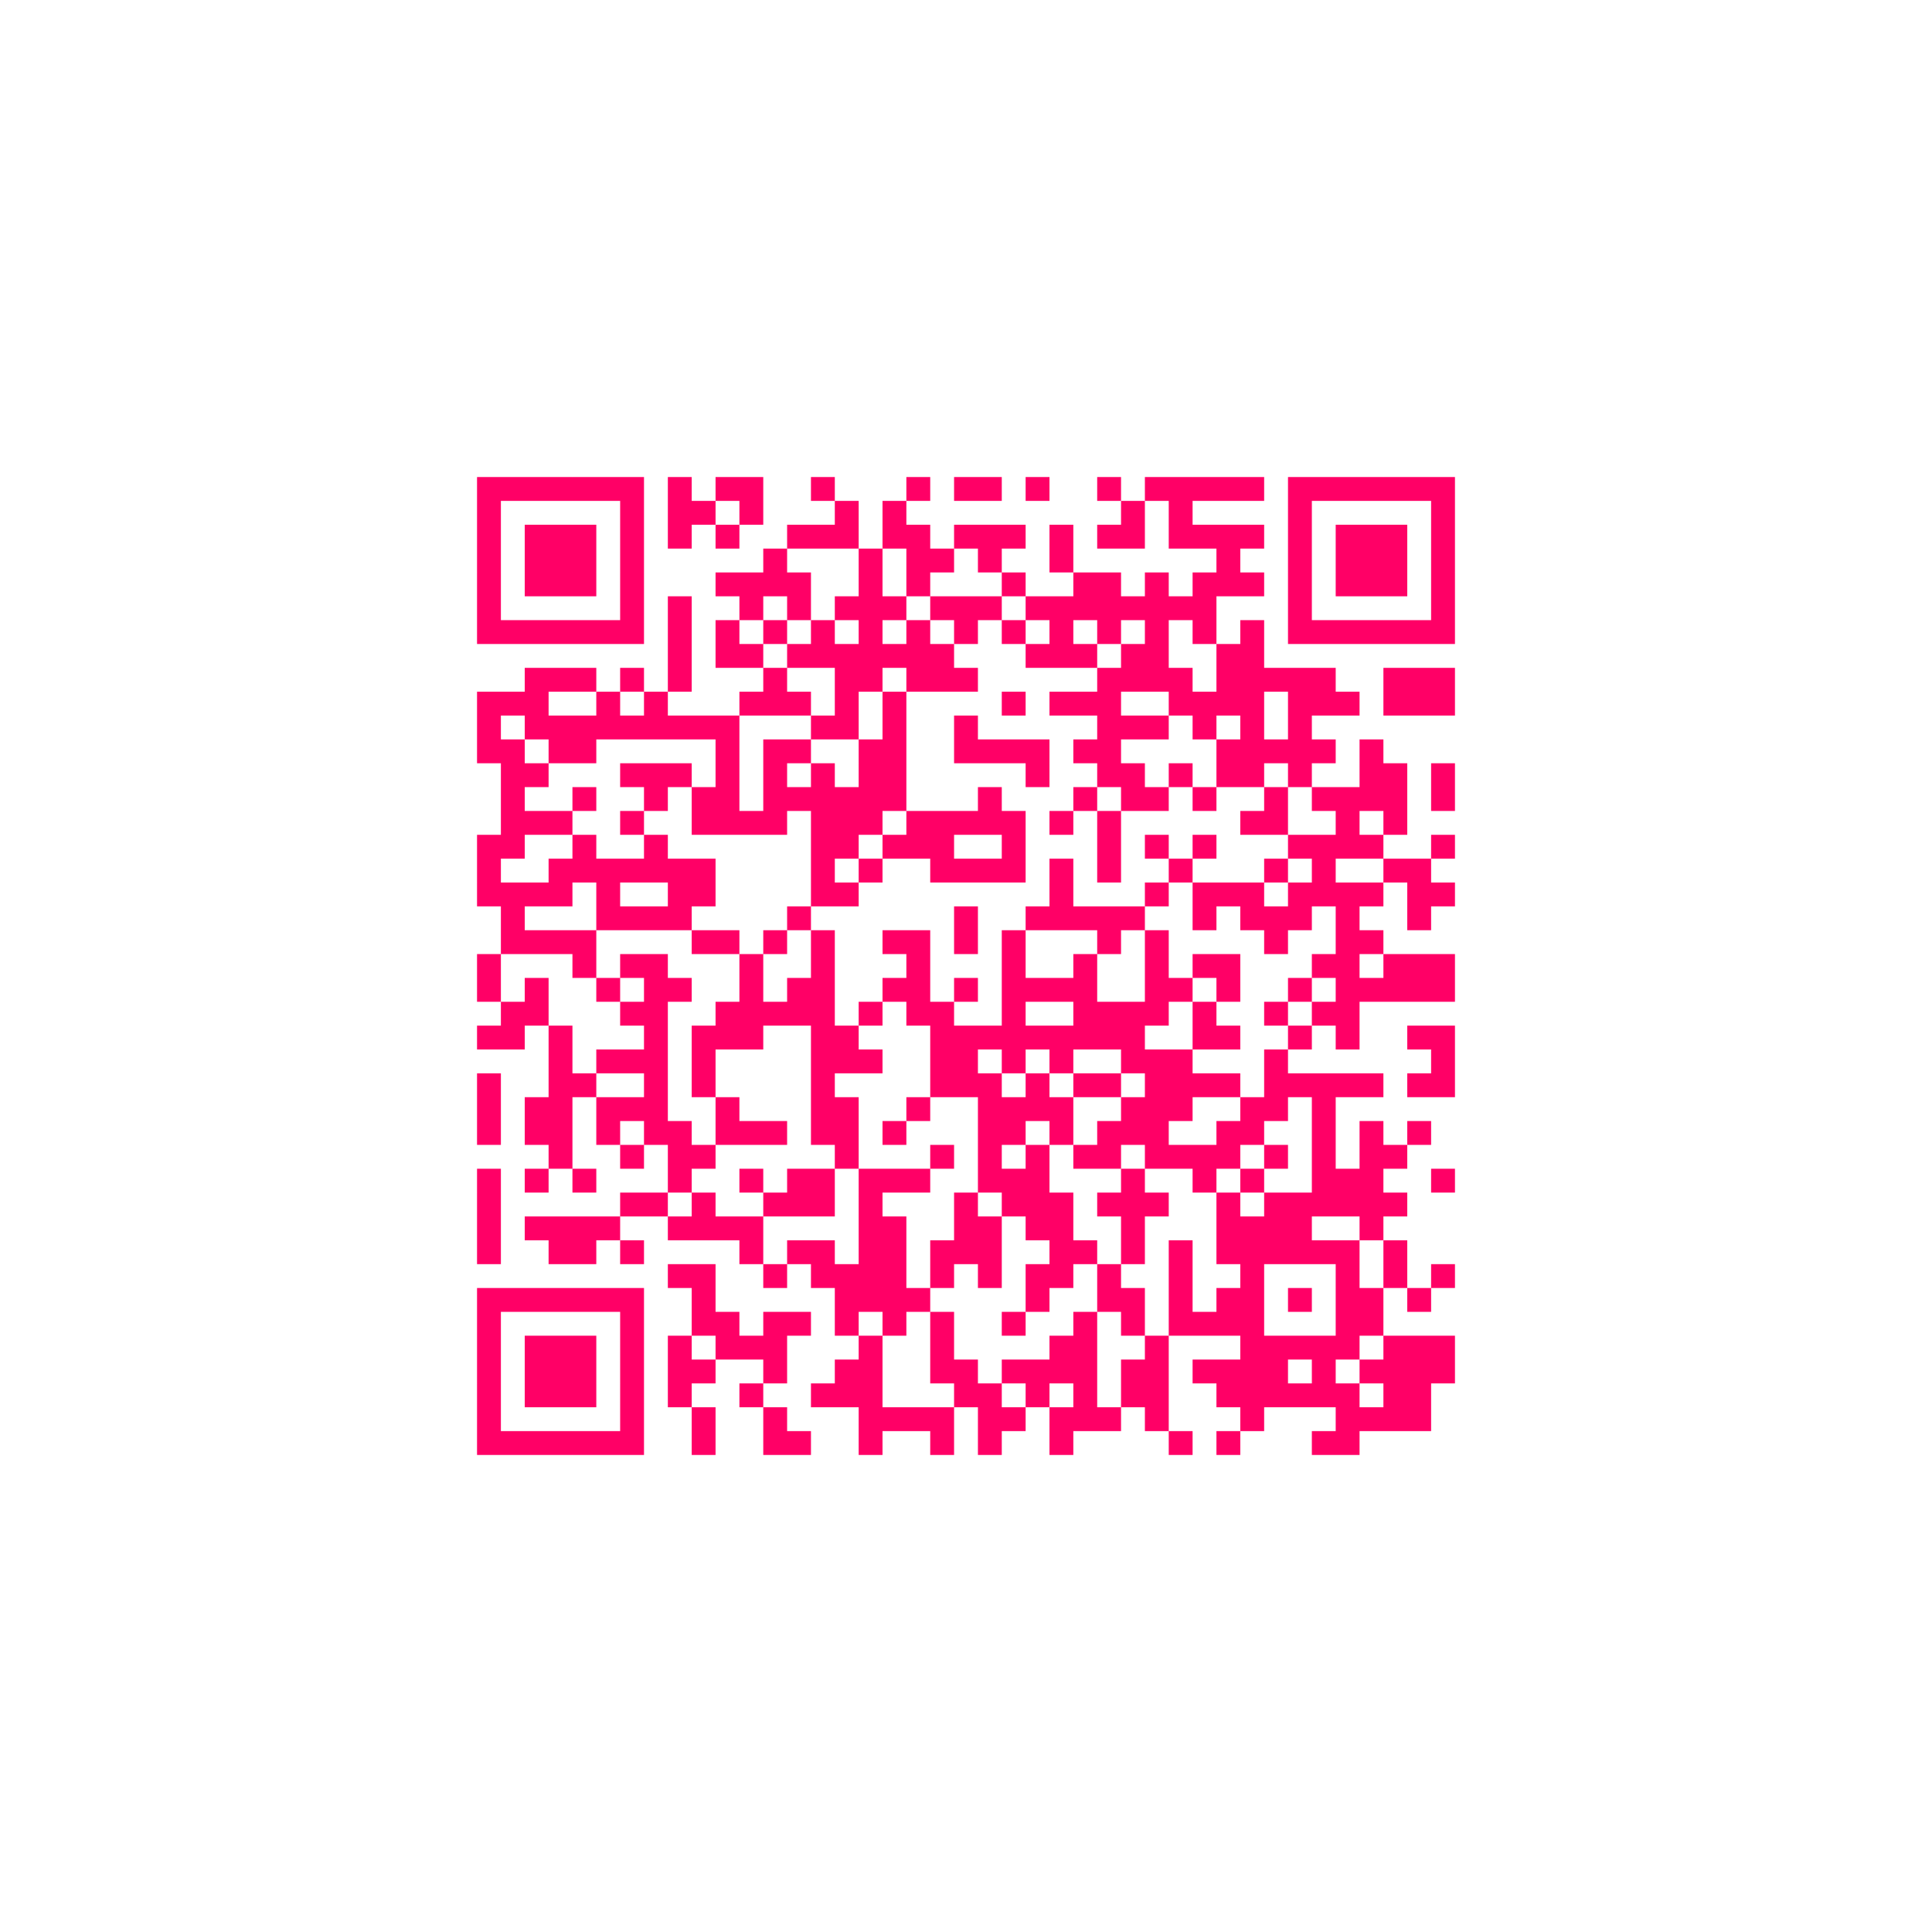<?xml version="1.0" standalone="no"?>
<svg xmlns="http://www.w3.org/2000/svg" version="1.1" width="486" height="486">
	<!-- Created with https://api.qrserver.com (QR Code API, see goQR.me/api for information) -->
	<title>QR Code</title>
	<desc>https://shems99.github.io/Questions/index.html</desc>
	<rect style="fill:rgb(255, 255, 255);fill-opacity:1" x="0" y="0" width="486" height="486" />
	<g id="elements">
		<path style="fill:rgb(255, 0, 102)" d="M 120,120 l 6,0 0,6 -6,0 z M 126,120 l 6,0 0,6 -6,0 z M 132,120 l 6,0 0,6 -6,0 z M 138,120 l 6,0 0,6 -6,0 z M 144,120 l 6,0 0,6 -6,0 z M 150,120 l 6,0 0,6 -6,0 z M 156,120 l 6,0 0,6 -6,0 z M 168,120 l 6,0 0,6 -6,0 z M 180,120 l 6,0 0,6 -6,0 z M 186,120 l 6,0 0,6 -6,0 z M 204,120 l 6,0 0,6 -6,0 z M 228,120 l 6,0 0,6 -6,0 z M 240,120 l 6,0 0,6 -6,0 z M 246,120 l 6,0 0,6 -6,0 z M 258,120 l 6,0 0,6 -6,0 z M 276,120 l 6,0 0,6 -6,0 z M 288,120 l 6,0 0,6 -6,0 z M 294,120 l 6,0 0,6 -6,0 z M 300,120 l 6,0 0,6 -6,0 z M 306,120 l 6,0 0,6 -6,0 z M 312,120 l 6,0 0,6 -6,0 z M 324,120 l 6,0 0,6 -6,0 z M 330,120 l 6,0 0,6 -6,0 z M 336,120 l 6,0 0,6 -6,0 z M 342,120 l 6,0 0,6 -6,0 z M 348,120 l 6,0 0,6 -6,0 z M 354,120 l 6,0 0,6 -6,0 z M 360,120 l 6,0 0,6 -6,0 z M 120,126 l 6,0 0,6 -6,0 z M 156,126 l 6,0 0,6 -6,0 z M 168,126 l 6,0 0,6 -6,0 z M 174,126 l 6,0 0,6 -6,0 z M 186,126 l 6,0 0,6 -6,0 z M 210,126 l 6,0 0,6 -6,0 z M 222,126 l 6,0 0,6 -6,0 z M 282,126 l 6,0 0,6 -6,0 z M 294,126 l 6,0 0,6 -6,0 z M 324,126 l 6,0 0,6 -6,0 z M 360,126 l 6,0 0,6 -6,0 z M 120,132 l 6,0 0,6 -6,0 z M 132,132 l 6,0 0,6 -6,0 z M 138,132 l 6,0 0,6 -6,0 z M 144,132 l 6,0 0,6 -6,0 z M 156,132 l 6,0 0,6 -6,0 z M 168,132 l 6,0 0,6 -6,0 z M 180,132 l 6,0 0,6 -6,0 z M 198,132 l 6,0 0,6 -6,0 z M 204,132 l 6,0 0,6 -6,0 z M 210,132 l 6,0 0,6 -6,0 z M 222,132 l 6,0 0,6 -6,0 z M 228,132 l 6,0 0,6 -6,0 z M 240,132 l 6,0 0,6 -6,0 z M 246,132 l 6,0 0,6 -6,0 z M 252,132 l 6,0 0,6 -6,0 z M 264,132 l 6,0 0,6 -6,0 z M 276,132 l 6,0 0,6 -6,0 z M 282,132 l 6,0 0,6 -6,0 z M 294,132 l 6,0 0,6 -6,0 z M 300,132 l 6,0 0,6 -6,0 z M 306,132 l 6,0 0,6 -6,0 z M 312,132 l 6,0 0,6 -6,0 z M 324,132 l 6,0 0,6 -6,0 z M 336,132 l 6,0 0,6 -6,0 z M 342,132 l 6,0 0,6 -6,0 z M 348,132 l 6,0 0,6 -6,0 z M 360,132 l 6,0 0,6 -6,0 z M 120,138 l 6,0 0,6 -6,0 z M 132,138 l 6,0 0,6 -6,0 z M 138,138 l 6,0 0,6 -6,0 z M 144,138 l 6,0 0,6 -6,0 z M 156,138 l 6,0 0,6 -6,0 z M 192,138 l 6,0 0,6 -6,0 z M 216,138 l 6,0 0,6 -6,0 z M 228,138 l 6,0 0,6 -6,0 z M 234,138 l 6,0 0,6 -6,0 z M 246,138 l 6,0 0,6 -6,0 z M 264,138 l 6,0 0,6 -6,0 z M 306,138 l 6,0 0,6 -6,0 z M 324,138 l 6,0 0,6 -6,0 z M 336,138 l 6,0 0,6 -6,0 z M 342,138 l 6,0 0,6 -6,0 z M 348,138 l 6,0 0,6 -6,0 z M 360,138 l 6,0 0,6 -6,0 z M 120,144 l 6,0 0,6 -6,0 z M 132,144 l 6,0 0,6 -6,0 z M 138,144 l 6,0 0,6 -6,0 z M 144,144 l 6,0 0,6 -6,0 z M 156,144 l 6,0 0,6 -6,0 z M 180,144 l 6,0 0,6 -6,0 z M 186,144 l 6,0 0,6 -6,0 z M 192,144 l 6,0 0,6 -6,0 z M 198,144 l 6,0 0,6 -6,0 z M 216,144 l 6,0 0,6 -6,0 z M 228,144 l 6,0 0,6 -6,0 z M 252,144 l 6,0 0,6 -6,0 z M 270,144 l 6,0 0,6 -6,0 z M 276,144 l 6,0 0,6 -6,0 z M 288,144 l 6,0 0,6 -6,0 z M 300,144 l 6,0 0,6 -6,0 z M 306,144 l 6,0 0,6 -6,0 z M 312,144 l 6,0 0,6 -6,0 z M 324,144 l 6,0 0,6 -6,0 z M 336,144 l 6,0 0,6 -6,0 z M 342,144 l 6,0 0,6 -6,0 z M 348,144 l 6,0 0,6 -6,0 z M 360,144 l 6,0 0,6 -6,0 z M 120,150 l 6,0 0,6 -6,0 z M 156,150 l 6,0 0,6 -6,0 z M 168,150 l 6,0 0,6 -6,0 z M 186,150 l 6,0 0,6 -6,0 z M 198,150 l 6,0 0,6 -6,0 z M 210,150 l 6,0 0,6 -6,0 z M 216,150 l 6,0 0,6 -6,0 z M 222,150 l 6,0 0,6 -6,0 z M 234,150 l 6,0 0,6 -6,0 z M 240,150 l 6,0 0,6 -6,0 z M 246,150 l 6,0 0,6 -6,0 z M 258,150 l 6,0 0,6 -6,0 z M 264,150 l 6,0 0,6 -6,0 z M 270,150 l 6,0 0,6 -6,0 z M 276,150 l 6,0 0,6 -6,0 z M 282,150 l 6,0 0,6 -6,0 z M 288,150 l 6,0 0,6 -6,0 z M 294,150 l 6,0 0,6 -6,0 z M 300,150 l 6,0 0,6 -6,0 z M 324,150 l 6,0 0,6 -6,0 z M 360,150 l 6,0 0,6 -6,0 z M 120,156 l 6,0 0,6 -6,0 z M 126,156 l 6,0 0,6 -6,0 z M 132,156 l 6,0 0,6 -6,0 z M 138,156 l 6,0 0,6 -6,0 z M 144,156 l 6,0 0,6 -6,0 z M 150,156 l 6,0 0,6 -6,0 z M 156,156 l 6,0 0,6 -6,0 z M 168,156 l 6,0 0,6 -6,0 z M 180,156 l 6,0 0,6 -6,0 z M 192,156 l 6,0 0,6 -6,0 z M 204,156 l 6,0 0,6 -6,0 z M 216,156 l 6,0 0,6 -6,0 z M 228,156 l 6,0 0,6 -6,0 z M 240,156 l 6,0 0,6 -6,0 z M 252,156 l 6,0 0,6 -6,0 z M 264,156 l 6,0 0,6 -6,0 z M 276,156 l 6,0 0,6 -6,0 z M 288,156 l 6,0 0,6 -6,0 z M 300,156 l 6,0 0,6 -6,0 z M 312,156 l 6,0 0,6 -6,0 z M 324,156 l 6,0 0,6 -6,0 z M 330,156 l 6,0 0,6 -6,0 z M 336,156 l 6,0 0,6 -6,0 z M 342,156 l 6,0 0,6 -6,0 z M 348,156 l 6,0 0,6 -6,0 z M 354,156 l 6,0 0,6 -6,0 z M 360,156 l 6,0 0,6 -6,0 z M 168,162 l 6,0 0,6 -6,0 z M 180,162 l 6,0 0,6 -6,0 z M 186,162 l 6,0 0,6 -6,0 z M 198,162 l 6,0 0,6 -6,0 z M 204,162 l 6,0 0,6 -6,0 z M 210,162 l 6,0 0,6 -6,0 z M 216,162 l 6,0 0,6 -6,0 z M 222,162 l 6,0 0,6 -6,0 z M 228,162 l 6,0 0,6 -6,0 z M 234,162 l 6,0 0,6 -6,0 z M 258,162 l 6,0 0,6 -6,0 z M 264,162 l 6,0 0,6 -6,0 z M 270,162 l 6,0 0,6 -6,0 z M 282,162 l 6,0 0,6 -6,0 z M 288,162 l 6,0 0,6 -6,0 z M 306,162 l 6,0 0,6 -6,0 z M 312,162 l 6,0 0,6 -6,0 z M 132,168 l 6,0 0,6 -6,0 z M 138,168 l 6,0 0,6 -6,0 z M 144,168 l 6,0 0,6 -6,0 z M 156,168 l 6,0 0,6 -6,0 z M 168,168 l 6,0 0,6 -6,0 z M 192,168 l 6,0 0,6 -6,0 z M 210,168 l 6,0 0,6 -6,0 z M 216,168 l 6,0 0,6 -6,0 z M 228,168 l 6,0 0,6 -6,0 z M 234,168 l 6,0 0,6 -6,0 z M 240,168 l 6,0 0,6 -6,0 z M 276,168 l 6,0 0,6 -6,0 z M 282,168 l 6,0 0,6 -6,0 z M 288,168 l 6,0 0,6 -6,0 z M 294,168 l 6,0 0,6 -6,0 z M 306,168 l 6,0 0,6 -6,0 z M 312,168 l 6,0 0,6 -6,0 z M 318,168 l 6,0 0,6 -6,0 z M 324,168 l 6,0 0,6 -6,0 z M 330,168 l 6,0 0,6 -6,0 z M 348,168 l 6,0 0,6 -6,0 z M 354,168 l 6,0 0,6 -6,0 z M 360,168 l 6,0 0,6 -6,0 z M 120,174 l 6,0 0,6 -6,0 z M 126,174 l 6,0 0,6 -6,0 z M 132,174 l 6,0 0,6 -6,0 z M 150,174 l 6,0 0,6 -6,0 z M 162,174 l 6,0 0,6 -6,0 z M 186,174 l 6,0 0,6 -6,0 z M 192,174 l 6,0 0,6 -6,0 z M 198,174 l 6,0 0,6 -6,0 z M 210,174 l 6,0 0,6 -6,0 z M 222,174 l 6,0 0,6 -6,0 z M 252,174 l 6,0 0,6 -6,0 z M 264,174 l 6,0 0,6 -6,0 z M 270,174 l 6,0 0,6 -6,0 z M 276,174 l 6,0 0,6 -6,0 z M 294,174 l 6,0 0,6 -6,0 z M 300,174 l 6,0 0,6 -6,0 z M 306,174 l 6,0 0,6 -6,0 z M 312,174 l 6,0 0,6 -6,0 z M 324,174 l 6,0 0,6 -6,0 z M 330,174 l 6,0 0,6 -6,0 z M 336,174 l 6,0 0,6 -6,0 z M 348,174 l 6,0 0,6 -6,0 z M 354,174 l 6,0 0,6 -6,0 z M 360,174 l 6,0 0,6 -6,0 z M 120,180 l 6,0 0,6 -6,0 z M 132,180 l 6,0 0,6 -6,0 z M 138,180 l 6,0 0,6 -6,0 z M 144,180 l 6,0 0,6 -6,0 z M 150,180 l 6,0 0,6 -6,0 z M 156,180 l 6,0 0,6 -6,0 z M 162,180 l 6,0 0,6 -6,0 z M 168,180 l 6,0 0,6 -6,0 z M 174,180 l 6,0 0,6 -6,0 z M 180,180 l 6,0 0,6 -6,0 z M 204,180 l 6,0 0,6 -6,0 z M 210,180 l 6,0 0,6 -6,0 z M 222,180 l 6,0 0,6 -6,0 z M 240,180 l 6,0 0,6 -6,0 z M 276,180 l 6,0 0,6 -6,0 z M 282,180 l 6,0 0,6 -6,0 z M 288,180 l 6,0 0,6 -6,0 z M 300,180 l 6,0 0,6 -6,0 z M 312,180 l 6,0 0,6 -6,0 z M 324,180 l 6,0 0,6 -6,0 z M 120,186 l 6,0 0,6 -6,0 z M 126,186 l 6,0 0,6 -6,0 z M 138,186 l 6,0 0,6 -6,0 z M 144,186 l 6,0 0,6 -6,0 z M 180,186 l 6,0 0,6 -6,0 z M 192,186 l 6,0 0,6 -6,0 z M 198,186 l 6,0 0,6 -6,0 z M 216,186 l 6,0 0,6 -6,0 z M 222,186 l 6,0 0,6 -6,0 z M 240,186 l 6,0 0,6 -6,0 z M 246,186 l 6,0 0,6 -6,0 z M 252,186 l 6,0 0,6 -6,0 z M 258,186 l 6,0 0,6 -6,0 z M 270,186 l 6,0 0,6 -6,0 z M 276,186 l 6,0 0,6 -6,0 z M 306,186 l 6,0 0,6 -6,0 z M 312,186 l 6,0 0,6 -6,0 z M 318,186 l 6,0 0,6 -6,0 z M 324,186 l 6,0 0,6 -6,0 z M 330,186 l 6,0 0,6 -6,0 z M 342,186 l 6,0 0,6 -6,0 z M 126,192 l 6,0 0,6 -6,0 z M 132,192 l 6,0 0,6 -6,0 z M 156,192 l 6,0 0,6 -6,0 z M 162,192 l 6,0 0,6 -6,0 z M 168,192 l 6,0 0,6 -6,0 z M 180,192 l 6,0 0,6 -6,0 z M 192,192 l 6,0 0,6 -6,0 z M 204,192 l 6,0 0,6 -6,0 z M 216,192 l 6,0 0,6 -6,0 z M 222,192 l 6,0 0,6 -6,0 z M 258,192 l 6,0 0,6 -6,0 z M 276,192 l 6,0 0,6 -6,0 z M 282,192 l 6,0 0,6 -6,0 z M 294,192 l 6,0 0,6 -6,0 z M 306,192 l 6,0 0,6 -6,0 z M 312,192 l 6,0 0,6 -6,0 z M 324,192 l 6,0 0,6 -6,0 z M 342,192 l 6,0 0,6 -6,0 z M 348,192 l 6,0 0,6 -6,0 z M 360,192 l 6,0 0,6 -6,0 z M 126,198 l 6,0 0,6 -6,0 z M 144,198 l 6,0 0,6 -6,0 z M 162,198 l 6,0 0,6 -6,0 z M 174,198 l 6,0 0,6 -6,0 z M 180,198 l 6,0 0,6 -6,0 z M 192,198 l 6,0 0,6 -6,0 z M 198,198 l 6,0 0,6 -6,0 z M 204,198 l 6,0 0,6 -6,0 z M 210,198 l 6,0 0,6 -6,0 z M 216,198 l 6,0 0,6 -6,0 z M 222,198 l 6,0 0,6 -6,0 z M 246,198 l 6,0 0,6 -6,0 z M 270,198 l 6,0 0,6 -6,0 z M 282,198 l 6,0 0,6 -6,0 z M 288,198 l 6,0 0,6 -6,0 z M 300,198 l 6,0 0,6 -6,0 z M 318,198 l 6,0 0,6 -6,0 z M 330,198 l 6,0 0,6 -6,0 z M 336,198 l 6,0 0,6 -6,0 z M 342,198 l 6,0 0,6 -6,0 z M 348,198 l 6,0 0,6 -6,0 z M 360,198 l 6,0 0,6 -6,0 z M 126,204 l 6,0 0,6 -6,0 z M 132,204 l 6,0 0,6 -6,0 z M 138,204 l 6,0 0,6 -6,0 z M 156,204 l 6,0 0,6 -6,0 z M 174,204 l 6,0 0,6 -6,0 z M 180,204 l 6,0 0,6 -6,0 z M 186,204 l 6,0 0,6 -6,0 z M 192,204 l 6,0 0,6 -6,0 z M 204,204 l 6,0 0,6 -6,0 z M 210,204 l 6,0 0,6 -6,0 z M 216,204 l 6,0 0,6 -6,0 z M 228,204 l 6,0 0,6 -6,0 z M 234,204 l 6,0 0,6 -6,0 z M 240,204 l 6,0 0,6 -6,0 z M 246,204 l 6,0 0,6 -6,0 z M 252,204 l 6,0 0,6 -6,0 z M 264,204 l 6,0 0,6 -6,0 z M 276,204 l 6,0 0,6 -6,0 z M 312,204 l 6,0 0,6 -6,0 z M 318,204 l 6,0 0,6 -6,0 z M 336,204 l 6,0 0,6 -6,0 z M 348,204 l 6,0 0,6 -6,0 z M 120,210 l 6,0 0,6 -6,0 z M 126,210 l 6,0 0,6 -6,0 z M 144,210 l 6,0 0,6 -6,0 z M 162,210 l 6,0 0,6 -6,0 z M 204,210 l 6,0 0,6 -6,0 z M 210,210 l 6,0 0,6 -6,0 z M 222,210 l 6,0 0,6 -6,0 z M 228,210 l 6,0 0,6 -6,0 z M 234,210 l 6,0 0,6 -6,0 z M 252,210 l 6,0 0,6 -6,0 z M 276,210 l 6,0 0,6 -6,0 z M 288,210 l 6,0 0,6 -6,0 z M 300,210 l 6,0 0,6 -6,0 z M 324,210 l 6,0 0,6 -6,0 z M 330,210 l 6,0 0,6 -6,0 z M 336,210 l 6,0 0,6 -6,0 z M 342,210 l 6,0 0,6 -6,0 z M 360,210 l 6,0 0,6 -6,0 z M 120,216 l 6,0 0,6 -6,0 z M 138,216 l 6,0 0,6 -6,0 z M 144,216 l 6,0 0,6 -6,0 z M 150,216 l 6,0 0,6 -6,0 z M 156,216 l 6,0 0,6 -6,0 z M 162,216 l 6,0 0,6 -6,0 z M 168,216 l 6,0 0,6 -6,0 z M 174,216 l 6,0 0,6 -6,0 z M 204,216 l 6,0 0,6 -6,0 z M 216,216 l 6,0 0,6 -6,0 z M 234,216 l 6,0 0,6 -6,0 z M 240,216 l 6,0 0,6 -6,0 z M 246,216 l 6,0 0,6 -6,0 z M 252,216 l 6,0 0,6 -6,0 z M 264,216 l 6,0 0,6 -6,0 z M 276,216 l 6,0 0,6 -6,0 z M 294,216 l 6,0 0,6 -6,0 z M 318,216 l 6,0 0,6 -6,0 z M 330,216 l 6,0 0,6 -6,0 z M 348,216 l 6,0 0,6 -6,0 z M 354,216 l 6,0 0,6 -6,0 z M 120,222 l 6,0 0,6 -6,0 z M 126,222 l 6,0 0,6 -6,0 z M 132,222 l 6,0 0,6 -6,0 z M 138,222 l 6,0 0,6 -6,0 z M 150,222 l 6,0 0,6 -6,0 z M 168,222 l 6,0 0,6 -6,0 z M 174,222 l 6,0 0,6 -6,0 z M 204,222 l 6,0 0,6 -6,0 z M 210,222 l 6,0 0,6 -6,0 z M 264,222 l 6,0 0,6 -6,0 z M 288,222 l 6,0 0,6 -6,0 z M 300,222 l 6,0 0,6 -6,0 z M 306,222 l 6,0 0,6 -6,0 z M 312,222 l 6,0 0,6 -6,0 z M 324,222 l 6,0 0,6 -6,0 z M 330,222 l 6,0 0,6 -6,0 z M 336,222 l 6,0 0,6 -6,0 z M 342,222 l 6,0 0,6 -6,0 z M 354,222 l 6,0 0,6 -6,0 z M 360,222 l 6,0 0,6 -6,0 z M 126,228 l 6,0 0,6 -6,0 z M 150,228 l 6,0 0,6 -6,0 z M 156,228 l 6,0 0,6 -6,0 z M 162,228 l 6,0 0,6 -6,0 z M 168,228 l 6,0 0,6 -6,0 z M 198,228 l 6,0 0,6 -6,0 z M 240,228 l 6,0 0,6 -6,0 z M 258,228 l 6,0 0,6 -6,0 z M 264,228 l 6,0 0,6 -6,0 z M 270,228 l 6,0 0,6 -6,0 z M 276,228 l 6,0 0,6 -6,0 z M 282,228 l 6,0 0,6 -6,0 z M 300,228 l 6,0 0,6 -6,0 z M 312,228 l 6,0 0,6 -6,0 z M 318,228 l 6,0 0,6 -6,0 z M 324,228 l 6,0 0,6 -6,0 z M 336,228 l 6,0 0,6 -6,0 z M 354,228 l 6,0 0,6 -6,0 z M 126,234 l 6,0 0,6 -6,0 z M 132,234 l 6,0 0,6 -6,0 z M 138,234 l 6,0 0,6 -6,0 z M 144,234 l 6,0 0,6 -6,0 z M 174,234 l 6,0 0,6 -6,0 z M 180,234 l 6,0 0,6 -6,0 z M 192,234 l 6,0 0,6 -6,0 z M 204,234 l 6,0 0,6 -6,0 z M 222,234 l 6,0 0,6 -6,0 z M 228,234 l 6,0 0,6 -6,0 z M 240,234 l 6,0 0,6 -6,0 z M 252,234 l 6,0 0,6 -6,0 z M 276,234 l 6,0 0,6 -6,0 z M 288,234 l 6,0 0,6 -6,0 z M 318,234 l 6,0 0,6 -6,0 z M 336,234 l 6,0 0,6 -6,0 z M 342,234 l 6,0 0,6 -6,0 z M 120,240 l 6,0 0,6 -6,0 z M 144,240 l 6,0 0,6 -6,0 z M 156,240 l 6,0 0,6 -6,0 z M 162,240 l 6,0 0,6 -6,0 z M 186,240 l 6,0 0,6 -6,0 z M 204,240 l 6,0 0,6 -6,0 z M 228,240 l 6,0 0,6 -6,0 z M 252,240 l 6,0 0,6 -6,0 z M 270,240 l 6,0 0,6 -6,0 z M 288,240 l 6,0 0,6 -6,0 z M 300,240 l 6,0 0,6 -6,0 z M 306,240 l 6,0 0,6 -6,0 z M 330,240 l 6,0 0,6 -6,0 z M 336,240 l 6,0 0,6 -6,0 z M 348,240 l 6,0 0,6 -6,0 z M 354,240 l 6,0 0,6 -6,0 z M 360,240 l 6,0 0,6 -6,0 z M 120,246 l 6,0 0,6 -6,0 z M 132,246 l 6,0 0,6 -6,0 z M 150,246 l 6,0 0,6 -6,0 z M 162,246 l 6,0 0,6 -6,0 z M 168,246 l 6,0 0,6 -6,0 z M 186,246 l 6,0 0,6 -6,0 z M 198,246 l 6,0 0,6 -6,0 z M 204,246 l 6,0 0,6 -6,0 z M 222,246 l 6,0 0,6 -6,0 z M 228,246 l 6,0 0,6 -6,0 z M 240,246 l 6,0 0,6 -6,0 z M 252,246 l 6,0 0,6 -6,0 z M 258,246 l 6,0 0,6 -6,0 z M 264,246 l 6,0 0,6 -6,0 z M 270,246 l 6,0 0,6 -6,0 z M 288,246 l 6,0 0,6 -6,0 z M 294,246 l 6,0 0,6 -6,0 z M 306,246 l 6,0 0,6 -6,0 z M 324,246 l 6,0 0,6 -6,0 z M 336,246 l 6,0 0,6 -6,0 z M 342,246 l 6,0 0,6 -6,0 z M 348,246 l 6,0 0,6 -6,0 z M 354,246 l 6,0 0,6 -6,0 z M 360,246 l 6,0 0,6 -6,0 z M 126,252 l 6,0 0,6 -6,0 z M 132,252 l 6,0 0,6 -6,0 z M 156,252 l 6,0 0,6 -6,0 z M 162,252 l 6,0 0,6 -6,0 z M 180,252 l 6,0 0,6 -6,0 z M 186,252 l 6,0 0,6 -6,0 z M 192,252 l 6,0 0,6 -6,0 z M 198,252 l 6,0 0,6 -6,0 z M 204,252 l 6,0 0,6 -6,0 z M 216,252 l 6,0 0,6 -6,0 z M 228,252 l 6,0 0,6 -6,0 z M 234,252 l 6,0 0,6 -6,0 z M 252,252 l 6,0 0,6 -6,0 z M 270,252 l 6,0 0,6 -6,0 z M 276,252 l 6,0 0,6 -6,0 z M 282,252 l 6,0 0,6 -6,0 z M 288,252 l 6,0 0,6 -6,0 z M 300,252 l 6,0 0,6 -6,0 z M 318,252 l 6,0 0,6 -6,0 z M 330,252 l 6,0 0,6 -6,0 z M 336,252 l 6,0 0,6 -6,0 z M 120,258 l 6,0 0,6 -6,0 z M 126,258 l 6,0 0,6 -6,0 z M 138,258 l 6,0 0,6 -6,0 z M 162,258 l 6,0 0,6 -6,0 z M 174,258 l 6,0 0,6 -6,0 z M 180,258 l 6,0 0,6 -6,0 z M 186,258 l 6,0 0,6 -6,0 z M 204,258 l 6,0 0,6 -6,0 z M 210,258 l 6,0 0,6 -6,0 z M 234,258 l 6,0 0,6 -6,0 z M 240,258 l 6,0 0,6 -6,0 z M 246,258 l 6,0 0,6 -6,0 z M 252,258 l 6,0 0,6 -6,0 z M 258,258 l 6,0 0,6 -6,0 z M 264,258 l 6,0 0,6 -6,0 z M 270,258 l 6,0 0,6 -6,0 z M 276,258 l 6,0 0,6 -6,0 z M 282,258 l 6,0 0,6 -6,0 z M 300,258 l 6,0 0,6 -6,0 z M 306,258 l 6,0 0,6 -6,0 z M 324,258 l 6,0 0,6 -6,0 z M 336,258 l 6,0 0,6 -6,0 z M 354,258 l 6,0 0,6 -6,0 z M 360,258 l 6,0 0,6 -6,0 z M 138,264 l 6,0 0,6 -6,0 z M 150,264 l 6,0 0,6 -6,0 z M 156,264 l 6,0 0,6 -6,0 z M 162,264 l 6,0 0,6 -6,0 z M 174,264 l 6,0 0,6 -6,0 z M 204,264 l 6,0 0,6 -6,0 z M 210,264 l 6,0 0,6 -6,0 z M 216,264 l 6,0 0,6 -6,0 z M 234,264 l 6,0 0,6 -6,0 z M 240,264 l 6,0 0,6 -6,0 z M 252,264 l 6,0 0,6 -6,0 z M 264,264 l 6,0 0,6 -6,0 z M 282,264 l 6,0 0,6 -6,0 z M 288,264 l 6,0 0,6 -6,0 z M 294,264 l 6,0 0,6 -6,0 z M 318,264 l 6,0 0,6 -6,0 z M 360,264 l 6,0 0,6 -6,0 z M 120,270 l 6,0 0,6 -6,0 z M 138,270 l 6,0 0,6 -6,0 z M 144,270 l 6,0 0,6 -6,0 z M 162,270 l 6,0 0,6 -6,0 z M 174,270 l 6,0 0,6 -6,0 z M 204,270 l 6,0 0,6 -6,0 z M 234,270 l 6,0 0,6 -6,0 z M 240,270 l 6,0 0,6 -6,0 z M 246,270 l 6,0 0,6 -6,0 z M 258,270 l 6,0 0,6 -6,0 z M 270,270 l 6,0 0,6 -6,0 z M 276,270 l 6,0 0,6 -6,0 z M 288,270 l 6,0 0,6 -6,0 z M 294,270 l 6,0 0,6 -6,0 z M 300,270 l 6,0 0,6 -6,0 z M 306,270 l 6,0 0,6 -6,0 z M 318,270 l 6,0 0,6 -6,0 z M 324,270 l 6,0 0,6 -6,0 z M 330,270 l 6,0 0,6 -6,0 z M 336,270 l 6,0 0,6 -6,0 z M 342,270 l 6,0 0,6 -6,0 z M 354,270 l 6,0 0,6 -6,0 z M 360,270 l 6,0 0,6 -6,0 z M 120,276 l 6,0 0,6 -6,0 z M 132,276 l 6,0 0,6 -6,0 z M 138,276 l 6,0 0,6 -6,0 z M 150,276 l 6,0 0,6 -6,0 z M 156,276 l 6,0 0,6 -6,0 z M 162,276 l 6,0 0,6 -6,0 z M 180,276 l 6,0 0,6 -6,0 z M 204,276 l 6,0 0,6 -6,0 z M 210,276 l 6,0 0,6 -6,0 z M 228,276 l 6,0 0,6 -6,0 z M 246,276 l 6,0 0,6 -6,0 z M 252,276 l 6,0 0,6 -6,0 z M 258,276 l 6,0 0,6 -6,0 z M 264,276 l 6,0 0,6 -6,0 z M 282,276 l 6,0 0,6 -6,0 z M 288,276 l 6,0 0,6 -6,0 z M 294,276 l 6,0 0,6 -6,0 z M 312,276 l 6,0 0,6 -6,0 z M 318,276 l 6,0 0,6 -6,0 z M 330,276 l 6,0 0,6 -6,0 z M 120,282 l 6,0 0,6 -6,0 z M 132,282 l 6,0 0,6 -6,0 z M 138,282 l 6,0 0,6 -6,0 z M 150,282 l 6,0 0,6 -6,0 z M 162,282 l 6,0 0,6 -6,0 z M 168,282 l 6,0 0,6 -6,0 z M 180,282 l 6,0 0,6 -6,0 z M 186,282 l 6,0 0,6 -6,0 z M 192,282 l 6,0 0,6 -6,0 z M 204,282 l 6,0 0,6 -6,0 z M 210,282 l 6,0 0,6 -6,0 z M 222,282 l 6,0 0,6 -6,0 z M 246,282 l 6,0 0,6 -6,0 z M 252,282 l 6,0 0,6 -6,0 z M 264,282 l 6,0 0,6 -6,0 z M 276,282 l 6,0 0,6 -6,0 z M 282,282 l 6,0 0,6 -6,0 z M 288,282 l 6,0 0,6 -6,0 z M 306,282 l 6,0 0,6 -6,0 z M 312,282 l 6,0 0,6 -6,0 z M 330,282 l 6,0 0,6 -6,0 z M 342,282 l 6,0 0,6 -6,0 z M 354,282 l 6,0 0,6 -6,0 z M 138,288 l 6,0 0,6 -6,0 z M 156,288 l 6,0 0,6 -6,0 z M 168,288 l 6,0 0,6 -6,0 z M 174,288 l 6,0 0,6 -6,0 z M 210,288 l 6,0 0,6 -6,0 z M 234,288 l 6,0 0,6 -6,0 z M 246,288 l 6,0 0,6 -6,0 z M 258,288 l 6,0 0,6 -6,0 z M 270,288 l 6,0 0,6 -6,0 z M 276,288 l 6,0 0,6 -6,0 z M 288,288 l 6,0 0,6 -6,0 z M 294,288 l 6,0 0,6 -6,0 z M 300,288 l 6,0 0,6 -6,0 z M 306,288 l 6,0 0,6 -6,0 z M 318,288 l 6,0 0,6 -6,0 z M 330,288 l 6,0 0,6 -6,0 z M 342,288 l 6,0 0,6 -6,0 z M 348,288 l 6,0 0,6 -6,0 z M 120,294 l 6,0 0,6 -6,0 z M 132,294 l 6,0 0,6 -6,0 z M 144,294 l 6,0 0,6 -6,0 z M 168,294 l 6,0 0,6 -6,0 z M 186,294 l 6,0 0,6 -6,0 z M 198,294 l 6,0 0,6 -6,0 z M 204,294 l 6,0 0,6 -6,0 z M 216,294 l 6,0 0,6 -6,0 z M 222,294 l 6,0 0,6 -6,0 z M 228,294 l 6,0 0,6 -6,0 z M 246,294 l 6,0 0,6 -6,0 z M 252,294 l 6,0 0,6 -6,0 z M 258,294 l 6,0 0,6 -6,0 z M 282,294 l 6,0 0,6 -6,0 z M 300,294 l 6,0 0,6 -6,0 z M 312,294 l 6,0 0,6 -6,0 z M 330,294 l 6,0 0,6 -6,0 z M 336,294 l 6,0 0,6 -6,0 z M 342,294 l 6,0 0,6 -6,0 z M 360,294 l 6,0 0,6 -6,0 z M 120,300 l 6,0 0,6 -6,0 z M 156,300 l 6,0 0,6 -6,0 z M 162,300 l 6,0 0,6 -6,0 z M 174,300 l 6,0 0,6 -6,0 z M 192,300 l 6,0 0,6 -6,0 z M 198,300 l 6,0 0,6 -6,0 z M 204,300 l 6,0 0,6 -6,0 z M 216,300 l 6,0 0,6 -6,0 z M 240,300 l 6,0 0,6 -6,0 z M 252,300 l 6,0 0,6 -6,0 z M 258,300 l 6,0 0,6 -6,0 z M 264,300 l 6,0 0,6 -6,0 z M 276,300 l 6,0 0,6 -6,0 z M 282,300 l 6,0 0,6 -6,0 z M 288,300 l 6,0 0,6 -6,0 z M 306,300 l 6,0 0,6 -6,0 z M 318,300 l 6,0 0,6 -6,0 z M 324,300 l 6,0 0,6 -6,0 z M 330,300 l 6,0 0,6 -6,0 z M 336,300 l 6,0 0,6 -6,0 z M 342,300 l 6,0 0,6 -6,0 z M 348,300 l 6,0 0,6 -6,0 z M 120,306 l 6,0 0,6 -6,0 z M 132,306 l 6,0 0,6 -6,0 z M 138,306 l 6,0 0,6 -6,0 z M 144,306 l 6,0 0,6 -6,0 z M 150,306 l 6,0 0,6 -6,0 z M 168,306 l 6,0 0,6 -6,0 z M 174,306 l 6,0 0,6 -6,0 z M 180,306 l 6,0 0,6 -6,0 z M 186,306 l 6,0 0,6 -6,0 z M 216,306 l 6,0 0,6 -6,0 z M 222,306 l 6,0 0,6 -6,0 z M 240,306 l 6,0 0,6 -6,0 z M 246,306 l 6,0 0,6 -6,0 z M 258,306 l 6,0 0,6 -6,0 z M 264,306 l 6,0 0,6 -6,0 z M 282,306 l 6,0 0,6 -6,0 z M 306,306 l 6,0 0,6 -6,0 z M 312,306 l 6,0 0,6 -6,0 z M 318,306 l 6,0 0,6 -6,0 z M 324,306 l 6,0 0,6 -6,0 z M 342,306 l 6,0 0,6 -6,0 z M 120,312 l 6,0 0,6 -6,0 z M 138,312 l 6,0 0,6 -6,0 z M 144,312 l 6,0 0,6 -6,0 z M 156,312 l 6,0 0,6 -6,0 z M 186,312 l 6,0 0,6 -6,0 z M 198,312 l 6,0 0,6 -6,0 z M 204,312 l 6,0 0,6 -6,0 z M 216,312 l 6,0 0,6 -6,0 z M 222,312 l 6,0 0,6 -6,0 z M 234,312 l 6,0 0,6 -6,0 z M 240,312 l 6,0 0,6 -6,0 z M 246,312 l 6,0 0,6 -6,0 z M 264,312 l 6,0 0,6 -6,0 z M 270,312 l 6,0 0,6 -6,0 z M 282,312 l 6,0 0,6 -6,0 z M 294,312 l 6,0 0,6 -6,0 z M 306,312 l 6,0 0,6 -6,0 z M 312,312 l 6,0 0,6 -6,0 z M 318,312 l 6,0 0,6 -6,0 z M 324,312 l 6,0 0,6 -6,0 z M 330,312 l 6,0 0,6 -6,0 z M 336,312 l 6,0 0,6 -6,0 z M 348,312 l 6,0 0,6 -6,0 z M 168,318 l 6,0 0,6 -6,0 z M 174,318 l 6,0 0,6 -6,0 z M 192,318 l 6,0 0,6 -6,0 z M 204,318 l 6,0 0,6 -6,0 z M 210,318 l 6,0 0,6 -6,0 z M 216,318 l 6,0 0,6 -6,0 z M 222,318 l 6,0 0,6 -6,0 z M 234,318 l 6,0 0,6 -6,0 z M 246,318 l 6,0 0,6 -6,0 z M 258,318 l 6,0 0,6 -6,0 z M 264,318 l 6,0 0,6 -6,0 z M 276,318 l 6,0 0,6 -6,0 z M 294,318 l 6,0 0,6 -6,0 z M 312,318 l 6,0 0,6 -6,0 z M 336,318 l 6,0 0,6 -6,0 z M 348,318 l 6,0 0,6 -6,0 z M 360,318 l 6,0 0,6 -6,0 z M 120,324 l 6,0 0,6 -6,0 z M 126,324 l 6,0 0,6 -6,0 z M 132,324 l 6,0 0,6 -6,0 z M 138,324 l 6,0 0,6 -6,0 z M 144,324 l 6,0 0,6 -6,0 z M 150,324 l 6,0 0,6 -6,0 z M 156,324 l 6,0 0,6 -6,0 z M 174,324 l 6,0 0,6 -6,0 z M 210,324 l 6,0 0,6 -6,0 z M 216,324 l 6,0 0,6 -6,0 z M 222,324 l 6,0 0,6 -6,0 z M 228,324 l 6,0 0,6 -6,0 z M 258,324 l 6,0 0,6 -6,0 z M 276,324 l 6,0 0,6 -6,0 z M 282,324 l 6,0 0,6 -6,0 z M 294,324 l 6,0 0,6 -6,0 z M 306,324 l 6,0 0,6 -6,0 z M 312,324 l 6,0 0,6 -6,0 z M 324,324 l 6,0 0,6 -6,0 z M 336,324 l 6,0 0,6 -6,0 z M 342,324 l 6,0 0,6 -6,0 z M 354,324 l 6,0 0,6 -6,0 z M 120,330 l 6,0 0,6 -6,0 z M 156,330 l 6,0 0,6 -6,0 z M 174,330 l 6,0 0,6 -6,0 z M 180,330 l 6,0 0,6 -6,0 z M 192,330 l 6,0 0,6 -6,0 z M 198,330 l 6,0 0,6 -6,0 z M 210,330 l 6,0 0,6 -6,0 z M 222,330 l 6,0 0,6 -6,0 z M 234,330 l 6,0 0,6 -6,0 z M 252,330 l 6,0 0,6 -6,0 z M 270,330 l 6,0 0,6 -6,0 z M 282,330 l 6,0 0,6 -6,0 z M 294,330 l 6,0 0,6 -6,0 z M 300,330 l 6,0 0,6 -6,0 z M 306,330 l 6,0 0,6 -6,0 z M 312,330 l 6,0 0,6 -6,0 z M 336,330 l 6,0 0,6 -6,0 z M 342,330 l 6,0 0,6 -6,0 z M 120,336 l 6,0 0,6 -6,0 z M 132,336 l 6,0 0,6 -6,0 z M 138,336 l 6,0 0,6 -6,0 z M 144,336 l 6,0 0,6 -6,0 z M 156,336 l 6,0 0,6 -6,0 z M 168,336 l 6,0 0,6 -6,0 z M 180,336 l 6,0 0,6 -6,0 z M 186,336 l 6,0 0,6 -6,0 z M 192,336 l 6,0 0,6 -6,0 z M 216,336 l 6,0 0,6 -6,0 z M 234,336 l 6,0 0,6 -6,0 z M 264,336 l 6,0 0,6 -6,0 z M 270,336 l 6,0 0,6 -6,0 z M 288,336 l 6,0 0,6 -6,0 z M 312,336 l 6,0 0,6 -6,0 z M 318,336 l 6,0 0,6 -6,0 z M 324,336 l 6,0 0,6 -6,0 z M 330,336 l 6,0 0,6 -6,0 z M 336,336 l 6,0 0,6 -6,0 z M 348,336 l 6,0 0,6 -6,0 z M 354,336 l 6,0 0,6 -6,0 z M 360,336 l 6,0 0,6 -6,0 z M 120,342 l 6,0 0,6 -6,0 z M 132,342 l 6,0 0,6 -6,0 z M 138,342 l 6,0 0,6 -6,0 z M 144,342 l 6,0 0,6 -6,0 z M 156,342 l 6,0 0,6 -6,0 z M 168,342 l 6,0 0,6 -6,0 z M 174,342 l 6,0 0,6 -6,0 z M 192,342 l 6,0 0,6 -6,0 z M 210,342 l 6,0 0,6 -6,0 z M 216,342 l 6,0 0,6 -6,0 z M 234,342 l 6,0 0,6 -6,0 z M 240,342 l 6,0 0,6 -6,0 z M 252,342 l 6,0 0,6 -6,0 z M 258,342 l 6,0 0,6 -6,0 z M 264,342 l 6,0 0,6 -6,0 z M 270,342 l 6,0 0,6 -6,0 z M 282,342 l 6,0 0,6 -6,0 z M 288,342 l 6,0 0,6 -6,0 z M 300,342 l 6,0 0,6 -6,0 z M 306,342 l 6,0 0,6 -6,0 z M 312,342 l 6,0 0,6 -6,0 z M 318,342 l 6,0 0,6 -6,0 z M 330,342 l 6,0 0,6 -6,0 z M 342,342 l 6,0 0,6 -6,0 z M 348,342 l 6,0 0,6 -6,0 z M 354,342 l 6,0 0,6 -6,0 z M 360,342 l 6,0 0,6 -6,0 z M 120,348 l 6,0 0,6 -6,0 z M 132,348 l 6,0 0,6 -6,0 z M 138,348 l 6,0 0,6 -6,0 z M 144,348 l 6,0 0,6 -6,0 z M 156,348 l 6,0 0,6 -6,0 z M 168,348 l 6,0 0,6 -6,0 z M 186,348 l 6,0 0,6 -6,0 z M 204,348 l 6,0 0,6 -6,0 z M 210,348 l 6,0 0,6 -6,0 z M 216,348 l 6,0 0,6 -6,0 z M 240,348 l 6,0 0,6 -6,0 z M 246,348 l 6,0 0,6 -6,0 z M 258,348 l 6,0 0,6 -6,0 z M 270,348 l 6,0 0,6 -6,0 z M 282,348 l 6,0 0,6 -6,0 z M 288,348 l 6,0 0,6 -6,0 z M 306,348 l 6,0 0,6 -6,0 z M 312,348 l 6,0 0,6 -6,0 z M 318,348 l 6,0 0,6 -6,0 z M 324,348 l 6,0 0,6 -6,0 z M 330,348 l 6,0 0,6 -6,0 z M 336,348 l 6,0 0,6 -6,0 z M 348,348 l 6,0 0,6 -6,0 z M 354,348 l 6,0 0,6 -6,0 z M 120,354 l 6,0 0,6 -6,0 z M 156,354 l 6,0 0,6 -6,0 z M 174,354 l 6,0 0,6 -6,0 z M 192,354 l 6,0 0,6 -6,0 z M 216,354 l 6,0 0,6 -6,0 z M 222,354 l 6,0 0,6 -6,0 z M 228,354 l 6,0 0,6 -6,0 z M 234,354 l 6,0 0,6 -6,0 z M 246,354 l 6,0 0,6 -6,0 z M 252,354 l 6,0 0,6 -6,0 z M 264,354 l 6,0 0,6 -6,0 z M 270,354 l 6,0 0,6 -6,0 z M 276,354 l 6,0 0,6 -6,0 z M 288,354 l 6,0 0,6 -6,0 z M 312,354 l 6,0 0,6 -6,0 z M 336,354 l 6,0 0,6 -6,0 z M 342,354 l 6,0 0,6 -6,0 z M 348,354 l 6,0 0,6 -6,0 z M 354,354 l 6,0 0,6 -6,0 z M 120,360 l 6,0 0,6 -6,0 z M 126,360 l 6,0 0,6 -6,0 z M 132,360 l 6,0 0,6 -6,0 z M 138,360 l 6,0 0,6 -6,0 z M 144,360 l 6,0 0,6 -6,0 z M 150,360 l 6,0 0,6 -6,0 z M 156,360 l 6,0 0,6 -6,0 z M 174,360 l 6,0 0,6 -6,0 z M 192,360 l 6,0 0,6 -6,0 z M 198,360 l 6,0 0,6 -6,0 z M 216,360 l 6,0 0,6 -6,0 z M 234,360 l 6,0 0,6 -6,0 z M 246,360 l 6,0 0,6 -6,0 z M 264,360 l 6,0 0,6 -6,0 z M 294,360 l 6,0 0,6 -6,0 z M 306,360 l 6,0 0,6 -6,0 z M 330,360 l 6,0 0,6 -6,0 z M 336,360 l 6,0 0,6 -6,0 z " />
	</g>
</svg>
